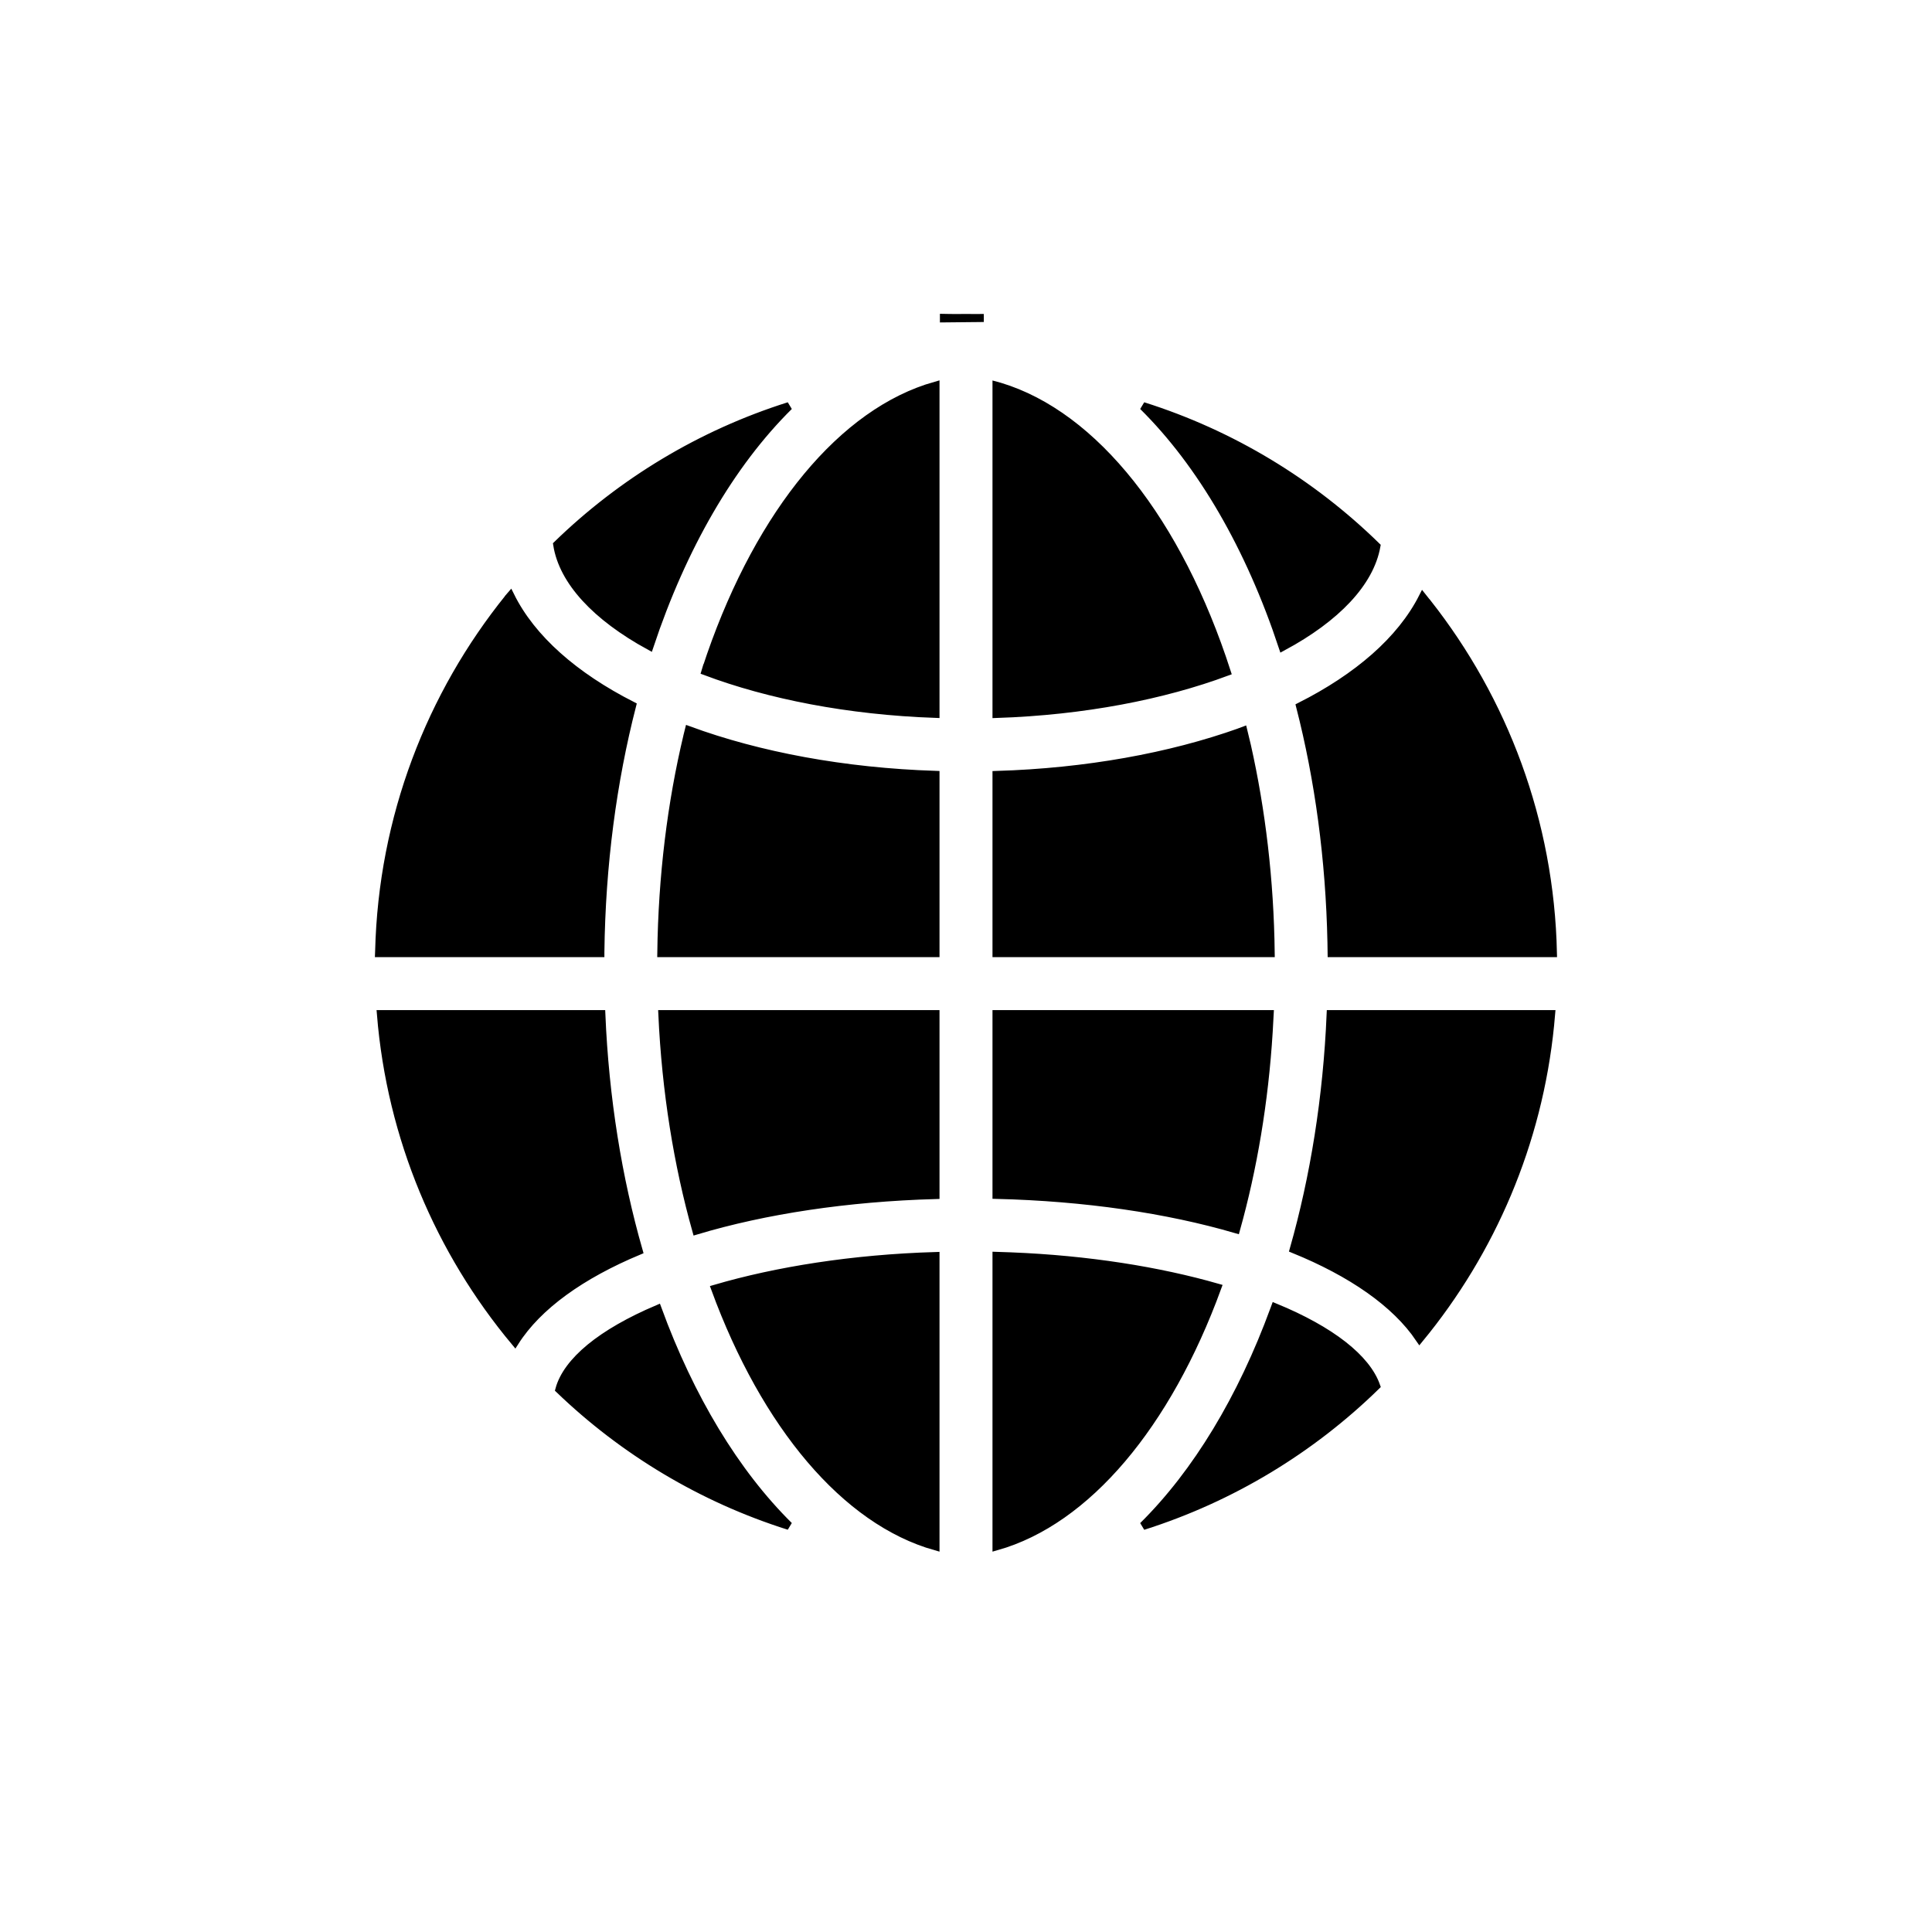 <svg width="24" height="24" viewBox="0 0 24 24" fill="none" xmlns="http://www.w3.org/2000/svg">
<path d="M11.726 3.949L11.726 3.955L12.221 3.95L12.219 3.95L12.13 3.951C12.087 3.95 12.043 3.95 12 3.95L11.999 3.95L11.87 3.951L11.782 3.95L11.726 3.949ZM15.829 16.267L15.839 16.24C16.184 16.382 16.469 16.54 16.684 16.708C16.896 16.874 17.035 17.046 17.095 17.217C16.289 18.005 15.3 18.607 14.199 18.956C14.867 18.295 15.425 17.369 15.829 16.267L15.829 16.267ZM4.709 11.84L4.71 11.815C4.71 11.815 4.71 11.815 4.71 11.815C4.751 10.154 5.348 8.631 6.321 7.425C6.321 7.425 6.321 7.424 6.321 7.424L6.34 7.402C6.605 7.938 7.139 8.402 7.852 8.765C7.61 9.707 7.471 10.743 7.458 11.829L7.458 11.829L7.458 11.84H4.709ZM16.151 8.776C16.866 8.415 17.403 7.953 17.674 7.419L17.732 7.492C17.732 7.492 17.732 7.492 17.733 7.492C18.679 8.694 19.256 10.2 19.291 11.84L16.542 11.84L16.54 11.712L16.54 11.711C16.519 10.672 16.383 9.681 16.151 8.776ZM15.402 9.094L15.445 9.078L15.49 9.265C15.49 9.265 15.49 9.265 15.49 9.265C15.669 10.062 15.774 10.93 15.785 11.84H12.379L12.379 9.627C13.497 9.593 14.536 9.403 15.401 9.095L15.402 9.094ZM15.934 8.035C15.525 6.8 14.927 5.765 14.199 5.045C15.301 5.393 16.291 5.996 17.098 6.785C17.017 7.236 16.603 7.675 15.934 8.035ZM8.069 8.025C7.403 7.661 6.993 7.219 6.922 6.766C7.725 5.986 8.708 5.39 9.801 5.045C9.075 5.763 8.479 6.794 8.069 8.025ZM11.621 19.209C10.503 18.894 9.507 17.707 8.884 16.009C9.649 15.785 10.591 15.634 11.621 15.603L11.621 19.209ZM15.122 15.995C14.499 17.7 13.501 18.892 12.379 19.209L12.379 15.601L12.556 15.607C12.556 15.607 12.556 15.607 12.556 15.607C13.517 15.645 14.396 15.787 15.122 15.995ZM9.801 18.955C8.72 18.614 7.747 18.027 6.949 17.26C6.996 17.087 7.125 16.912 7.331 16.742C7.539 16.571 7.823 16.408 8.169 16.261C8.573 17.365 9.132 18.294 9.801 18.955ZM6.397 16.668C5.462 15.547 4.857 14.14 4.732 12.598H7.47C7.514 13.645 7.676 14.639 7.934 15.539C7.223 15.836 6.683 16.219 6.397 16.668ZM16.072 15.518C16.326 14.623 16.486 13.637 16.53 12.598H19.268L19.256 12.732C19.256 12.732 19.256 12.732 19.256 12.733C19.109 14.204 18.525 15.547 17.635 16.629C17.336 16.186 16.787 15.809 16.072 15.518ZM8.228 12.598L11.621 12.598L11.621 14.845C10.522 14.876 9.502 15.031 8.65 15.286C8.42 14.468 8.272 13.561 8.228 12.598ZM15.76 12.816C15.706 13.692 15.565 14.518 15.355 15.27C14.499 15.02 13.478 14.87 12.379 14.843L12.379 12.598L15.772 12.598L15.76 12.816C15.76 12.816 15.76 12.816 15.76 12.816ZM8.539 9.144C8.539 9.144 8.539 9.143 8.539 9.143L8.557 9.071C9.429 9.391 10.484 9.589 11.621 9.626L11.621 11.84H8.215C8.227 10.883 8.341 9.973 8.539 9.144ZM12.379 8.869L12.379 4.792L12.419 4.803C12.419 4.803 12.419 4.803 12.419 4.803C13.598 5.158 14.637 6.482 15.239 8.346C14.451 8.639 13.465 8.833 12.379 8.869ZM11.621 8.868C10.535 8.83 9.55 8.634 8.764 8.339L8.776 8.299L8.777 8.299L8.831 8.138C8.831 8.138 8.831 8.138 8.831 8.138C9.449 6.362 10.47 5.115 11.621 4.791L11.621 8.868Z" fill="black" stroke="black" stroke-width="0.1"/>
</svg>
